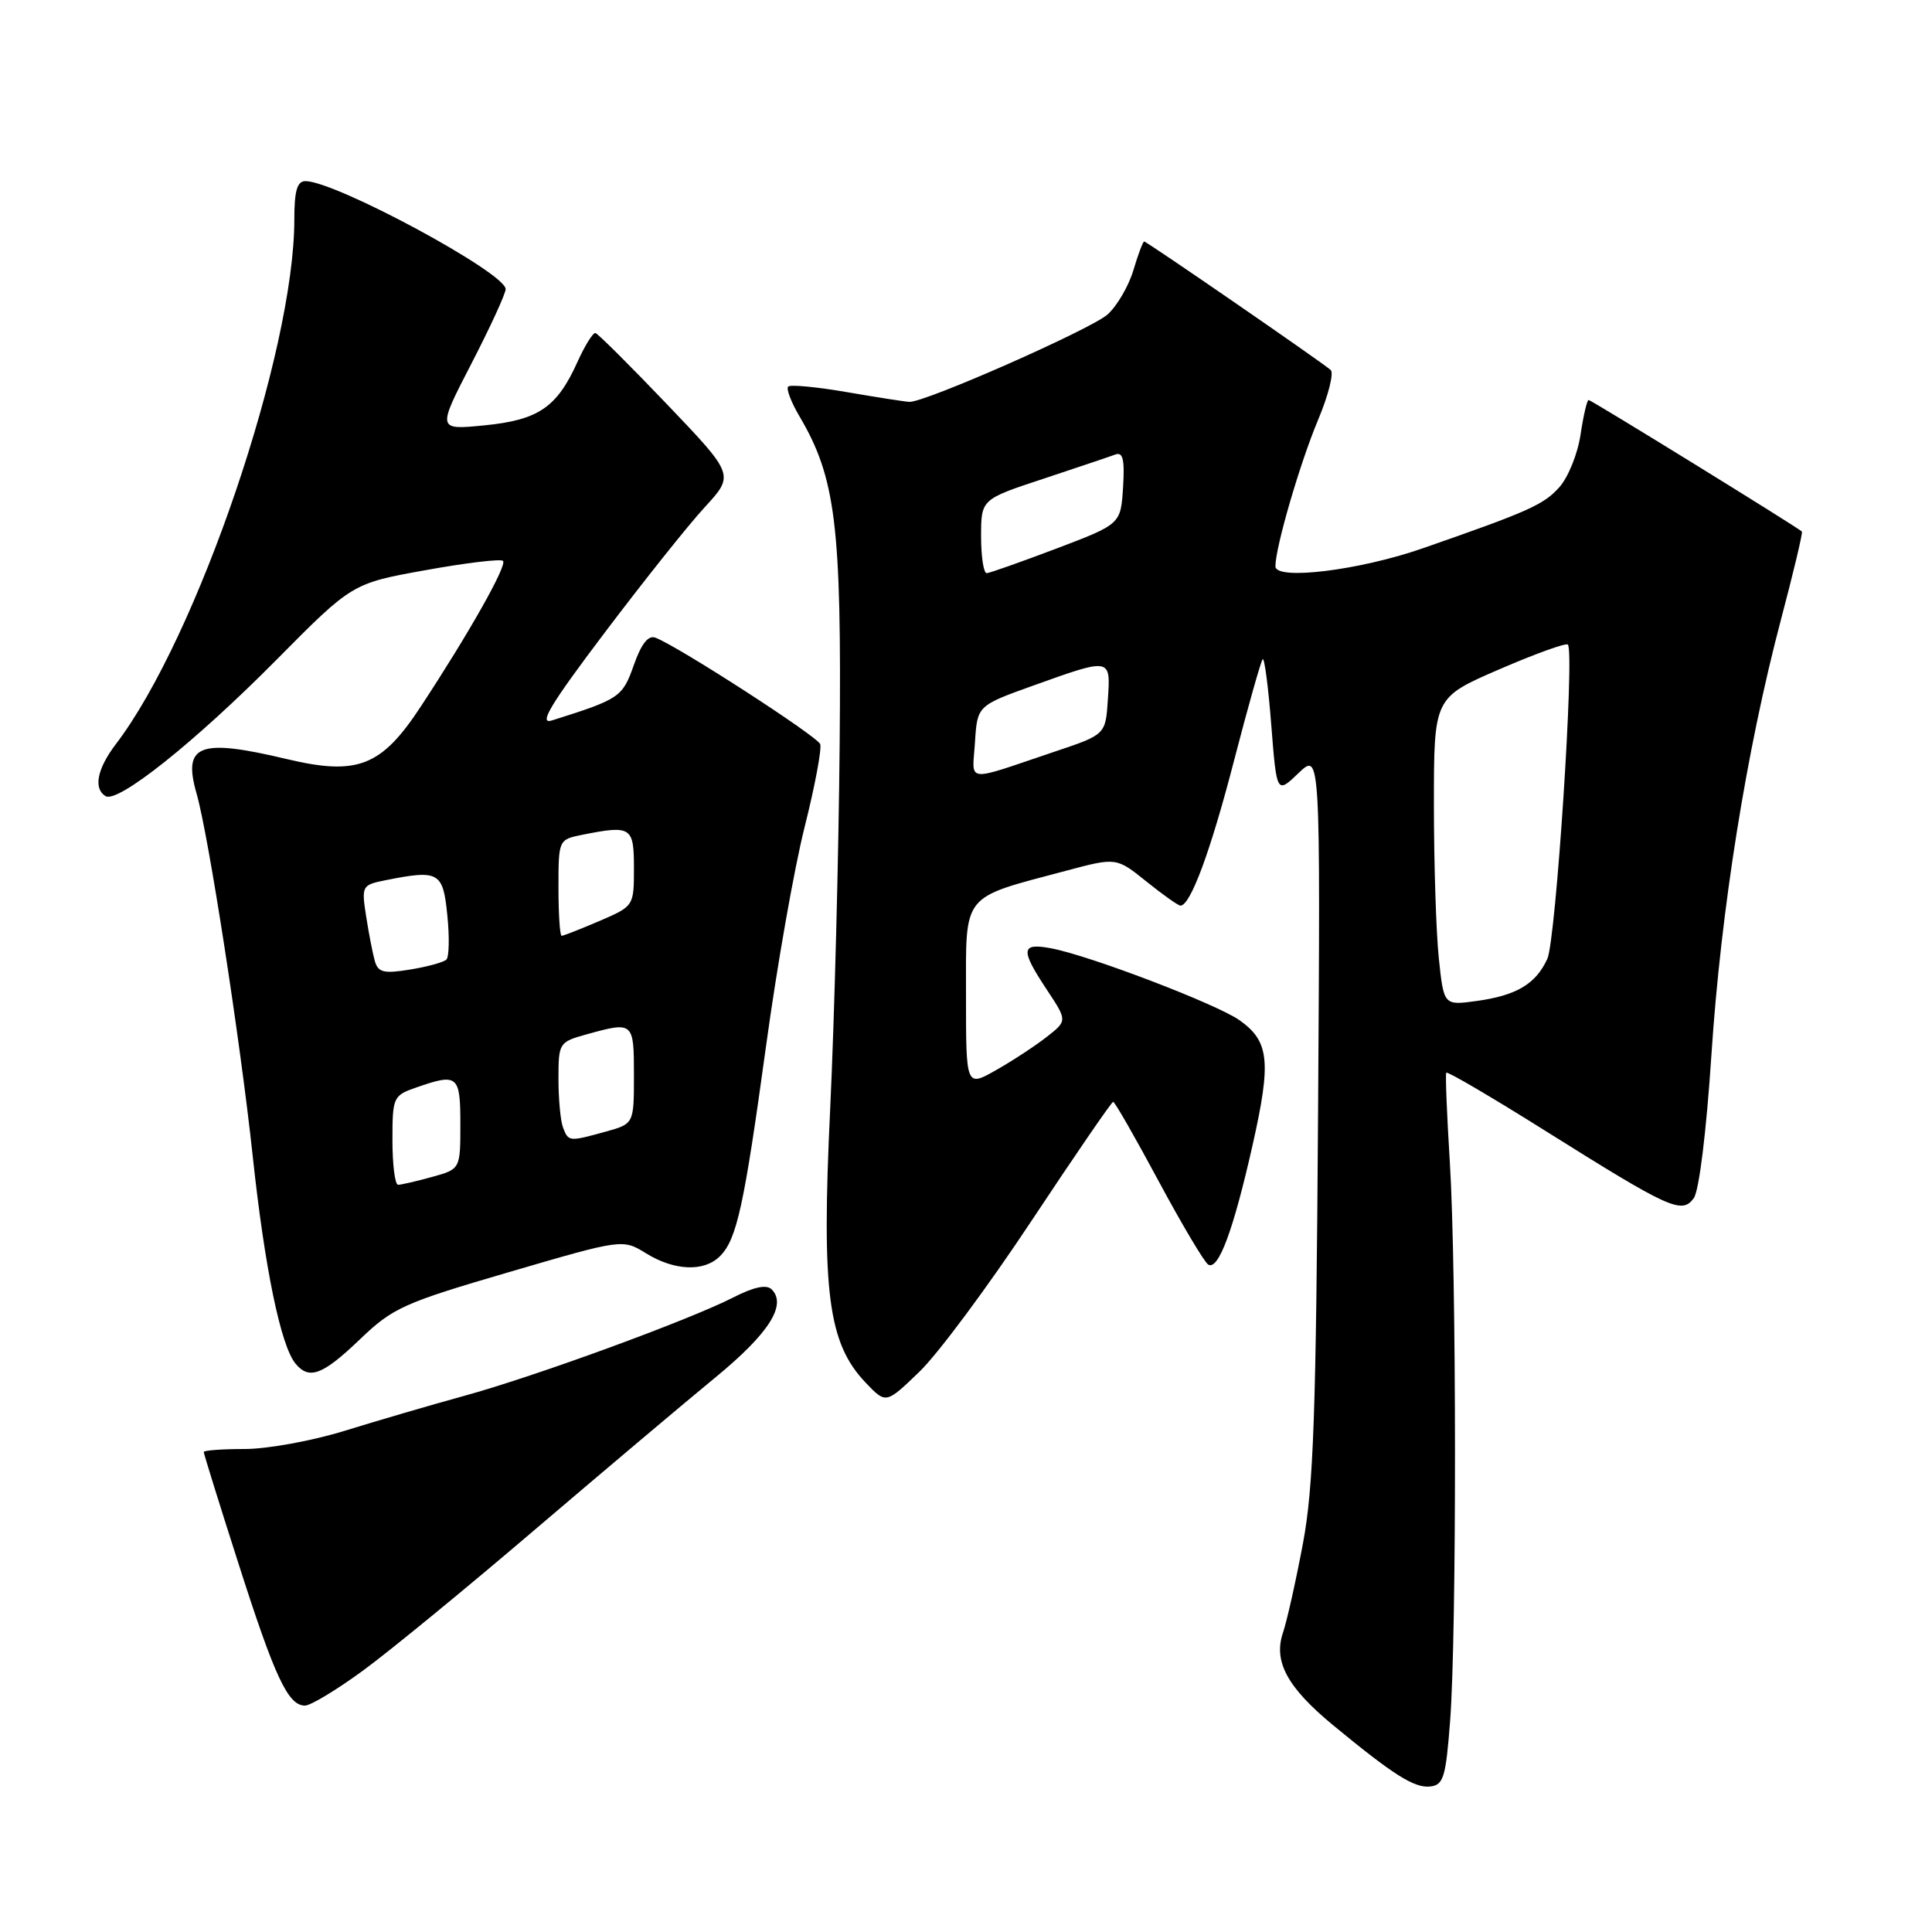 <?xml version="1.0" encoding="UTF-8" standalone="no"?>
<!DOCTYPE svg PUBLIC "-//W3C//DTD SVG 1.1//EN" "http://www.w3.org/Graphics/SVG/1.1/DTD/svg11.dtd" >
<svg xmlns="http://www.w3.org/2000/svg" xmlns:xlink="http://www.w3.org/1999/xlink" version="1.1" viewBox="0 0 256 256">
 <g >
 <path fill="currentColor"
d=" M 192.15 228.00 C 193.03 216.52 193.00 168.25 192.11 154.00 C 191.72 147.68 191.50 142.34 191.64 142.14 C 191.78 141.93 197.66 145.38 204.70 149.80 C 221.31 160.22 222.85 160.92 224.43 158.77 C 225.14 157.80 226.10 149.97 226.77 139.81 C 228.03 120.58 231.42 99.38 235.99 82.09 C 237.65 75.81 238.90 70.57 238.76 70.43 C 238.14 69.84 210.85 53.00 210.50 53.00 C 210.29 53.00 209.81 55.07 209.43 57.59 C 209.06 60.12 207.79 63.25 206.62 64.56 C 204.54 66.88 202.56 67.77 188.50 72.66 C 180.12 75.58 169.00 76.94 169.00 75.04 C 169.00 72.50 172.26 61.33 174.66 55.62 C 176.02 52.38 176.77 49.41 176.32 49.02 C 175.07 47.93 151.95 32.00 151.61 32.00 C 151.45 32.00 150.80 33.71 150.18 35.81 C 149.55 37.91 148.01 40.54 146.77 41.66 C 144.60 43.61 122.58 53.33 120.50 53.25 C 119.95 53.23 116.23 52.65 112.23 51.96 C 108.24 51.27 104.73 50.94 104.44 51.22 C 104.15 51.51 104.82 53.27 105.92 55.14 C 110.74 63.31 111.52 69.60 111.26 98.50 C 111.13 113.35 110.56 135.18 110.00 147.00 C 108.84 171.27 109.72 178.02 114.75 183.26 C 117.40 186.03 117.40 186.03 121.83 181.76 C 124.27 179.42 130.96 170.41 136.69 161.75 C 142.43 153.09 147.29 146.00 147.50 146.00 C 147.72 146.00 150.42 150.72 153.51 156.48 C 156.61 162.25 159.57 167.23 160.09 167.56 C 161.44 168.39 163.42 163.06 165.98 151.70 C 168.47 140.65 168.19 137.98 164.25 135.19 C 161.19 133.03 144.32 126.59 139.25 125.65 C 135.27 124.91 135.18 125.81 138.71 131.14 C 141.43 135.25 141.43 135.25 138.73 137.37 C 137.24 138.54 134.22 140.53 132.01 141.78 C 128.00 144.06 128.00 144.06 128.00 131.98 C 128.00 118.20 127.28 119.10 141.22 115.39 C 147.92 113.60 147.92 113.60 151.90 116.80 C 154.09 118.56 156.12 120.00 156.42 120.00 C 157.74 120.00 160.41 112.80 163.51 100.81 C 165.37 93.64 167.08 87.59 167.31 87.35 C 167.55 87.12 168.06 91.04 168.45 96.07 C 169.17 105.21 169.17 105.21 172.06 102.44 C 174.96 99.67 174.96 99.67 174.65 147.58 C 174.39 187.40 174.05 197.02 172.65 204.50 C 171.72 209.45 170.53 214.78 170.00 216.34 C 168.71 220.15 170.57 223.58 176.62 228.58 C 184.64 235.20 187.42 236.95 189.50 236.72 C 191.27 236.53 191.58 235.51 192.15 228.00 Z  M 48.14 221.33 C 51.64 218.77 61.93 210.33 71.00 202.58 C 80.08 194.84 90.78 185.81 94.79 182.52 C 101.88 176.70 104.30 172.90 102.25 170.85 C 101.57 170.17 99.89 170.52 97.14 171.93 C 91.24 174.94 70.85 182.40 61.50 184.96 C 57.10 186.17 49.99 188.25 45.70 189.58 C 41.41 190.91 35.44 192.00 32.45 192.00 C 29.45 192.00 27.00 192.18 27.00 192.40 C 27.00 192.63 29.06 199.26 31.59 207.15 C 36.42 222.26 38.17 226.00 40.41 226.00 C 41.16 226.00 44.64 223.90 48.14 221.33 Z  M 47.68 177.48 C 52.06 173.28 53.47 172.65 67.45 168.56 C 82.50 164.16 82.50 164.16 85.62 166.08 C 89.38 168.40 93.31 168.55 95.40 166.45 C 97.63 164.23 98.59 159.83 101.52 138.50 C 102.95 128.05 105.24 115.05 106.61 109.61 C 107.98 104.17 108.91 99.21 108.68 98.60 C 108.27 97.54 89.89 85.66 86.86 84.50 C 85.90 84.13 84.98 85.29 83.98 88.14 C 82.48 92.38 82.12 92.63 73.14 95.46 C 71.32 96.04 72.88 93.42 80.11 83.85 C 85.24 77.06 91.20 69.57 93.37 67.22 C 97.32 62.93 97.32 62.93 88.41 53.60 C 83.51 48.47 79.23 44.21 78.90 44.13 C 78.57 44.06 77.50 45.78 76.52 47.95 C 73.80 53.98 71.36 55.65 64.21 56.36 C 57.92 56.98 57.92 56.98 62.46 48.19 C 64.96 43.35 67.00 38.91 67.00 38.31 C 67.00 36.16 44.46 24.00 40.47 24.00 C 39.37 24.00 39.00 25.28 39.00 29.09 C 39.00 46.65 26.14 84.46 15.36 98.59 C 12.87 101.86 12.35 104.48 13.98 105.49 C 15.59 106.49 25.85 98.31 36.58 87.48 C 46.66 77.30 46.66 77.30 56.39 75.55 C 61.75 74.58 66.36 74.03 66.65 74.32 C 67.23 74.90 62.16 83.88 55.75 93.63 C 50.54 101.57 47.38 102.81 38.00 100.58 C 26.38 97.81 24.18 98.65 26.05 105.16 C 27.64 110.71 31.82 137.73 33.48 153.13 C 35.07 168.00 37.20 178.33 39.16 180.69 C 40.97 182.88 42.75 182.20 47.68 177.48 Z  M 190.65 126.97 C 190.29 123.52 190.00 114.35 190.00 106.57 C 190.00 92.44 190.00 92.44 198.64 88.70 C 203.40 86.64 207.49 85.16 207.75 85.41 C 208.67 86.33 206.17 124.57 205.03 127.05 C 203.50 130.39 200.94 131.91 195.63 132.64 C 191.31 133.23 191.31 133.23 190.65 126.97 Z  M 129.19 98.34 C 129.50 93.50 129.50 93.50 137.00 90.81 C 147.23 87.15 147.17 87.14 146.80 92.66 C 146.50 97.33 146.50 97.33 139.83 99.57 C 127.62 103.68 128.84 103.82 129.19 98.34 Z  M 130.00 71.08 C 130.00 66.16 130.00 66.16 138.25 63.44 C 142.79 61.93 147.09 60.49 147.81 60.22 C 148.80 59.86 149.04 60.92 148.81 64.60 C 148.50 69.45 148.50 69.45 140.00 72.68 C 135.32 74.45 131.16 75.92 130.75 75.95 C 130.34 75.98 130.00 73.79 130.00 71.08 Z  M 52.00 151.10 C 52.00 145.38 52.10 145.16 55.15 144.10 C 60.66 142.18 61.00 142.46 61.00 148.95 C 61.00 154.91 61.00 154.91 57.25 155.95 C 55.19 156.52 53.16 156.99 52.75 156.99 C 52.34 157.00 52.00 154.34 52.00 151.10 Z  M 74.61 149.42 C 74.27 148.55 74.00 145.64 74.00 142.97 C 74.00 138.19 74.07 138.07 77.75 137.05 C 83.93 135.34 84.00 135.39 84.00 142.45 C 84.00 148.91 84.00 148.91 80.25 149.95 C 75.41 151.29 75.32 151.28 74.61 149.42 Z  M 49.66 127.32 C 49.38 126.32 48.86 123.65 48.51 121.39 C 47.89 117.39 47.96 117.26 51.06 116.64 C 58.16 115.22 58.70 115.52 59.27 121.25 C 59.57 124.14 59.51 126.79 59.15 127.15 C 58.79 127.50 56.63 128.10 54.34 128.47 C 50.83 129.04 50.10 128.86 49.66 127.32 Z  M 74.00 117.62 C 74.00 111.28 74.02 111.25 77.12 110.62 C 83.66 109.32 84.00 109.54 84.00 115.04 C 84.00 120.06 83.99 120.07 79.42 122.04 C 76.90 123.12 74.65 124.00 74.42 124.00 C 74.19 124.00 74.00 121.13 74.00 117.62 Z "/>
</g>
</svg>
